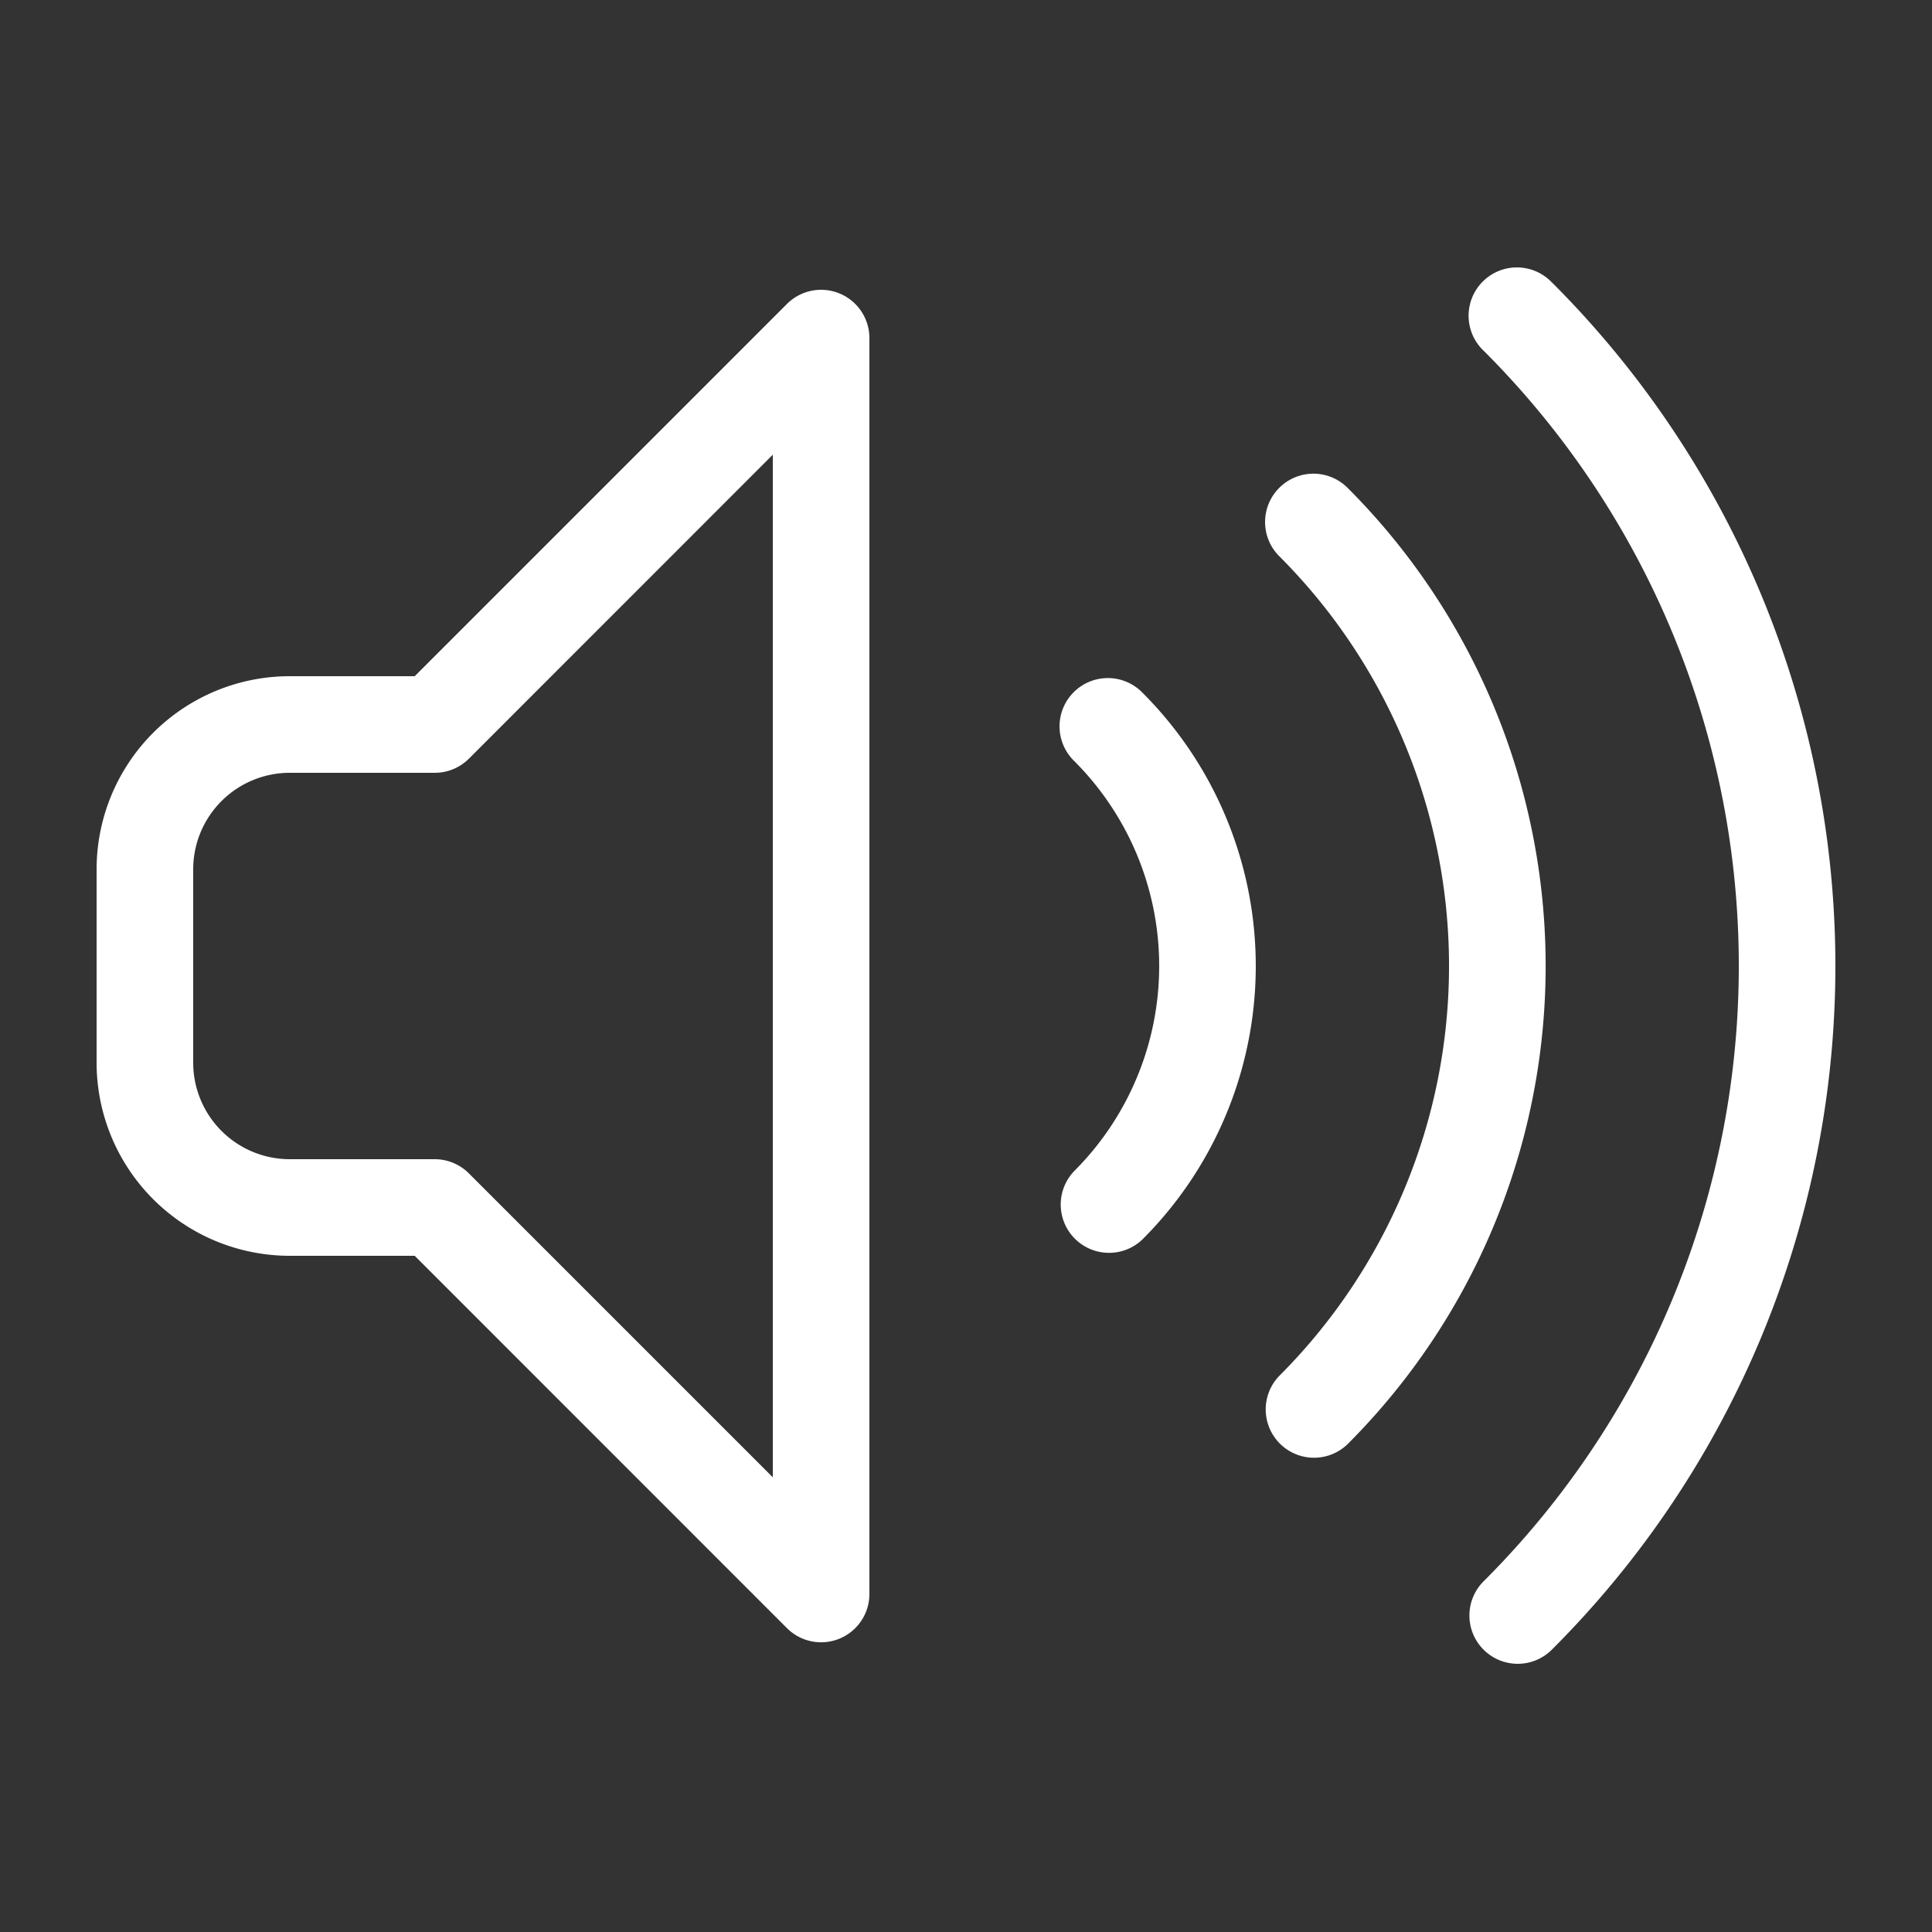 <svg xmlns="http://www.w3.org/2000/svg" fill="white" viewBox="0 0 20 20" width="20" height="20" aria-label="Icon" role="img"><rect x="0" y="0" width="20" height="20" fill="#333333" stroke="none"/><path d="M16.071 2.93a.5.5 0 1 0-.707.706 9 9 0 0 1 0 12.728.5.5 0 1 0 .707.707 10 10 0 0 0 0-14.142"></path><path fill-rule="evenodd" d="M9 3.5a.5.5 0 0 0-.854-.353L4.293 7H3a2 2 0 0 0-2 2v2a2 2 0 0 0 2 2h1.293l3.853 3.854A.5.5 0 0 0 9 16.5zM4.854 7.854 8 4.707v10.586l-3.146-3.146A.5.5 0 0 0 4.5 12H3a1 1 0 0 1-1-1V9a1 1 0 0 1 1-1h1.5a.5.5 0 0 0 .354-.146" clip-rule="evenodd"></path><path d="M11.828 7.172a.5.5 0 1 0-.707.707 3 3 0 0 1 0 4.243.5.5 0 0 0 .707.707 4 4 0 0 0 0-5.657"></path><path d="M13.243 5.05a.5.5 0 0 1 .707 0 7 7 0 0 1 0 9.9.5.5 0 0 1-.707-.707 6 6 0 0 0 0-8.485.5.5 0 0 1 0-.708"></path></svg>
